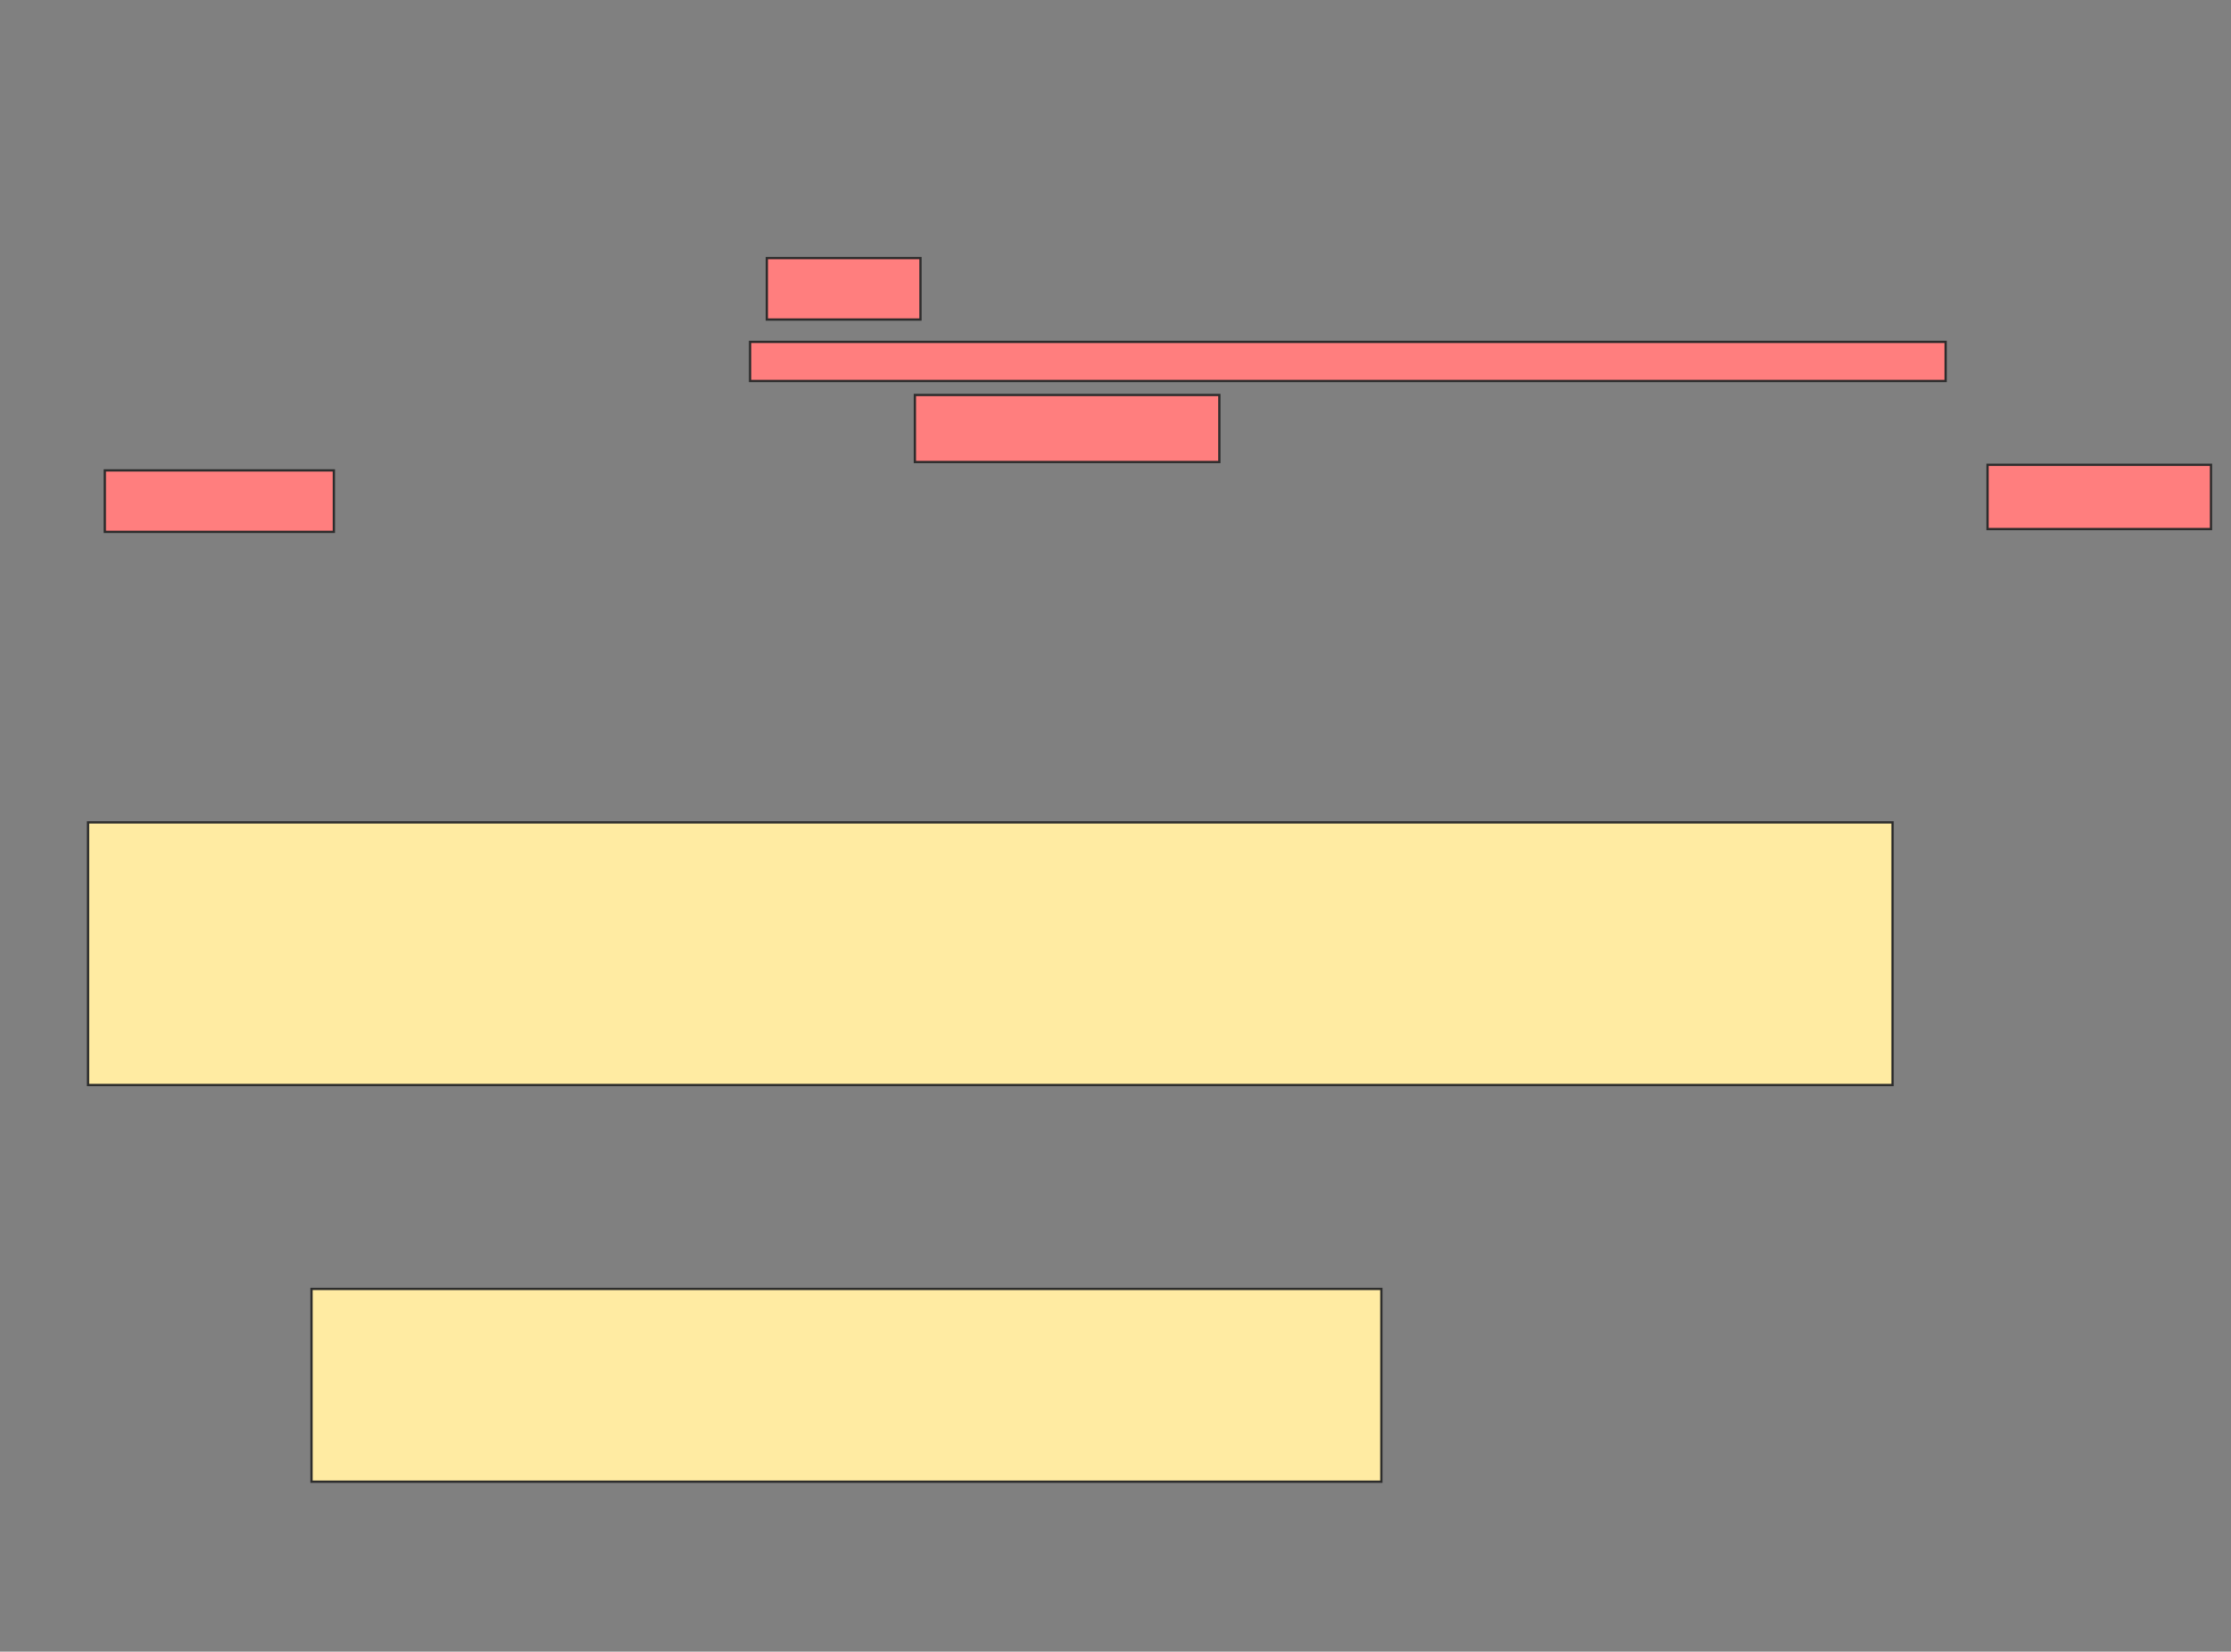 <svg xmlns="http://www.w3.org/2000/svg" width="974" height="721">
 <rect width="100%" height="100%" fill="#808080" stroke="none"/>
 <!-- Created with Image Occlusion Enhanced -->
 <g>
  <title>Labels</title>
 </g>
 <g>
  <title>Masks</title>
  <rect id="7774306f01a0473a966e1953ac87a291-ao-1" height="114.634" width="787.805" y="359" x="38.439" stroke="#2D2D2D" fill="#FFEBA2"/>
  <rect id="7774306f01a0473a966e1953ac87a291-ao-2" height="84.146" width="467.073" y="562.659" x="136" stroke="#2D2D2D" fill="#FFEBA2"/>
  <g id="7774306f01a0473a966e1953ac87a291-ao-3" class="qshape">
   <rect height="26.829" width="67.073" y="112.659" x="334.78" stroke="#2D2D2D" fill="#FF7E7E" class="qshape"/>
   <rect height="17.073" width="521.951" y="149.244" x="327.463" stroke="#2D2D2D" fill="#FF7E7E" class="qshape"/>
   <rect height="29.268" width="132.927" y="172.415" x="399.415" stroke="#2D2D2D" fill="#FF7E7E" class="qshape"/>
   <rect height="26.829" width="100" y="205.342" x="45.756" stroke="#2D2D2D" fill="#FF7E7E" class="qshape"/>
   <rect height="28.049" width="97.561" y="202.902" x="867.707" stroke="#2D2D2D" fill="#FF7E7E" class="qshape"/>
  </g>
 </g>
</svg>
